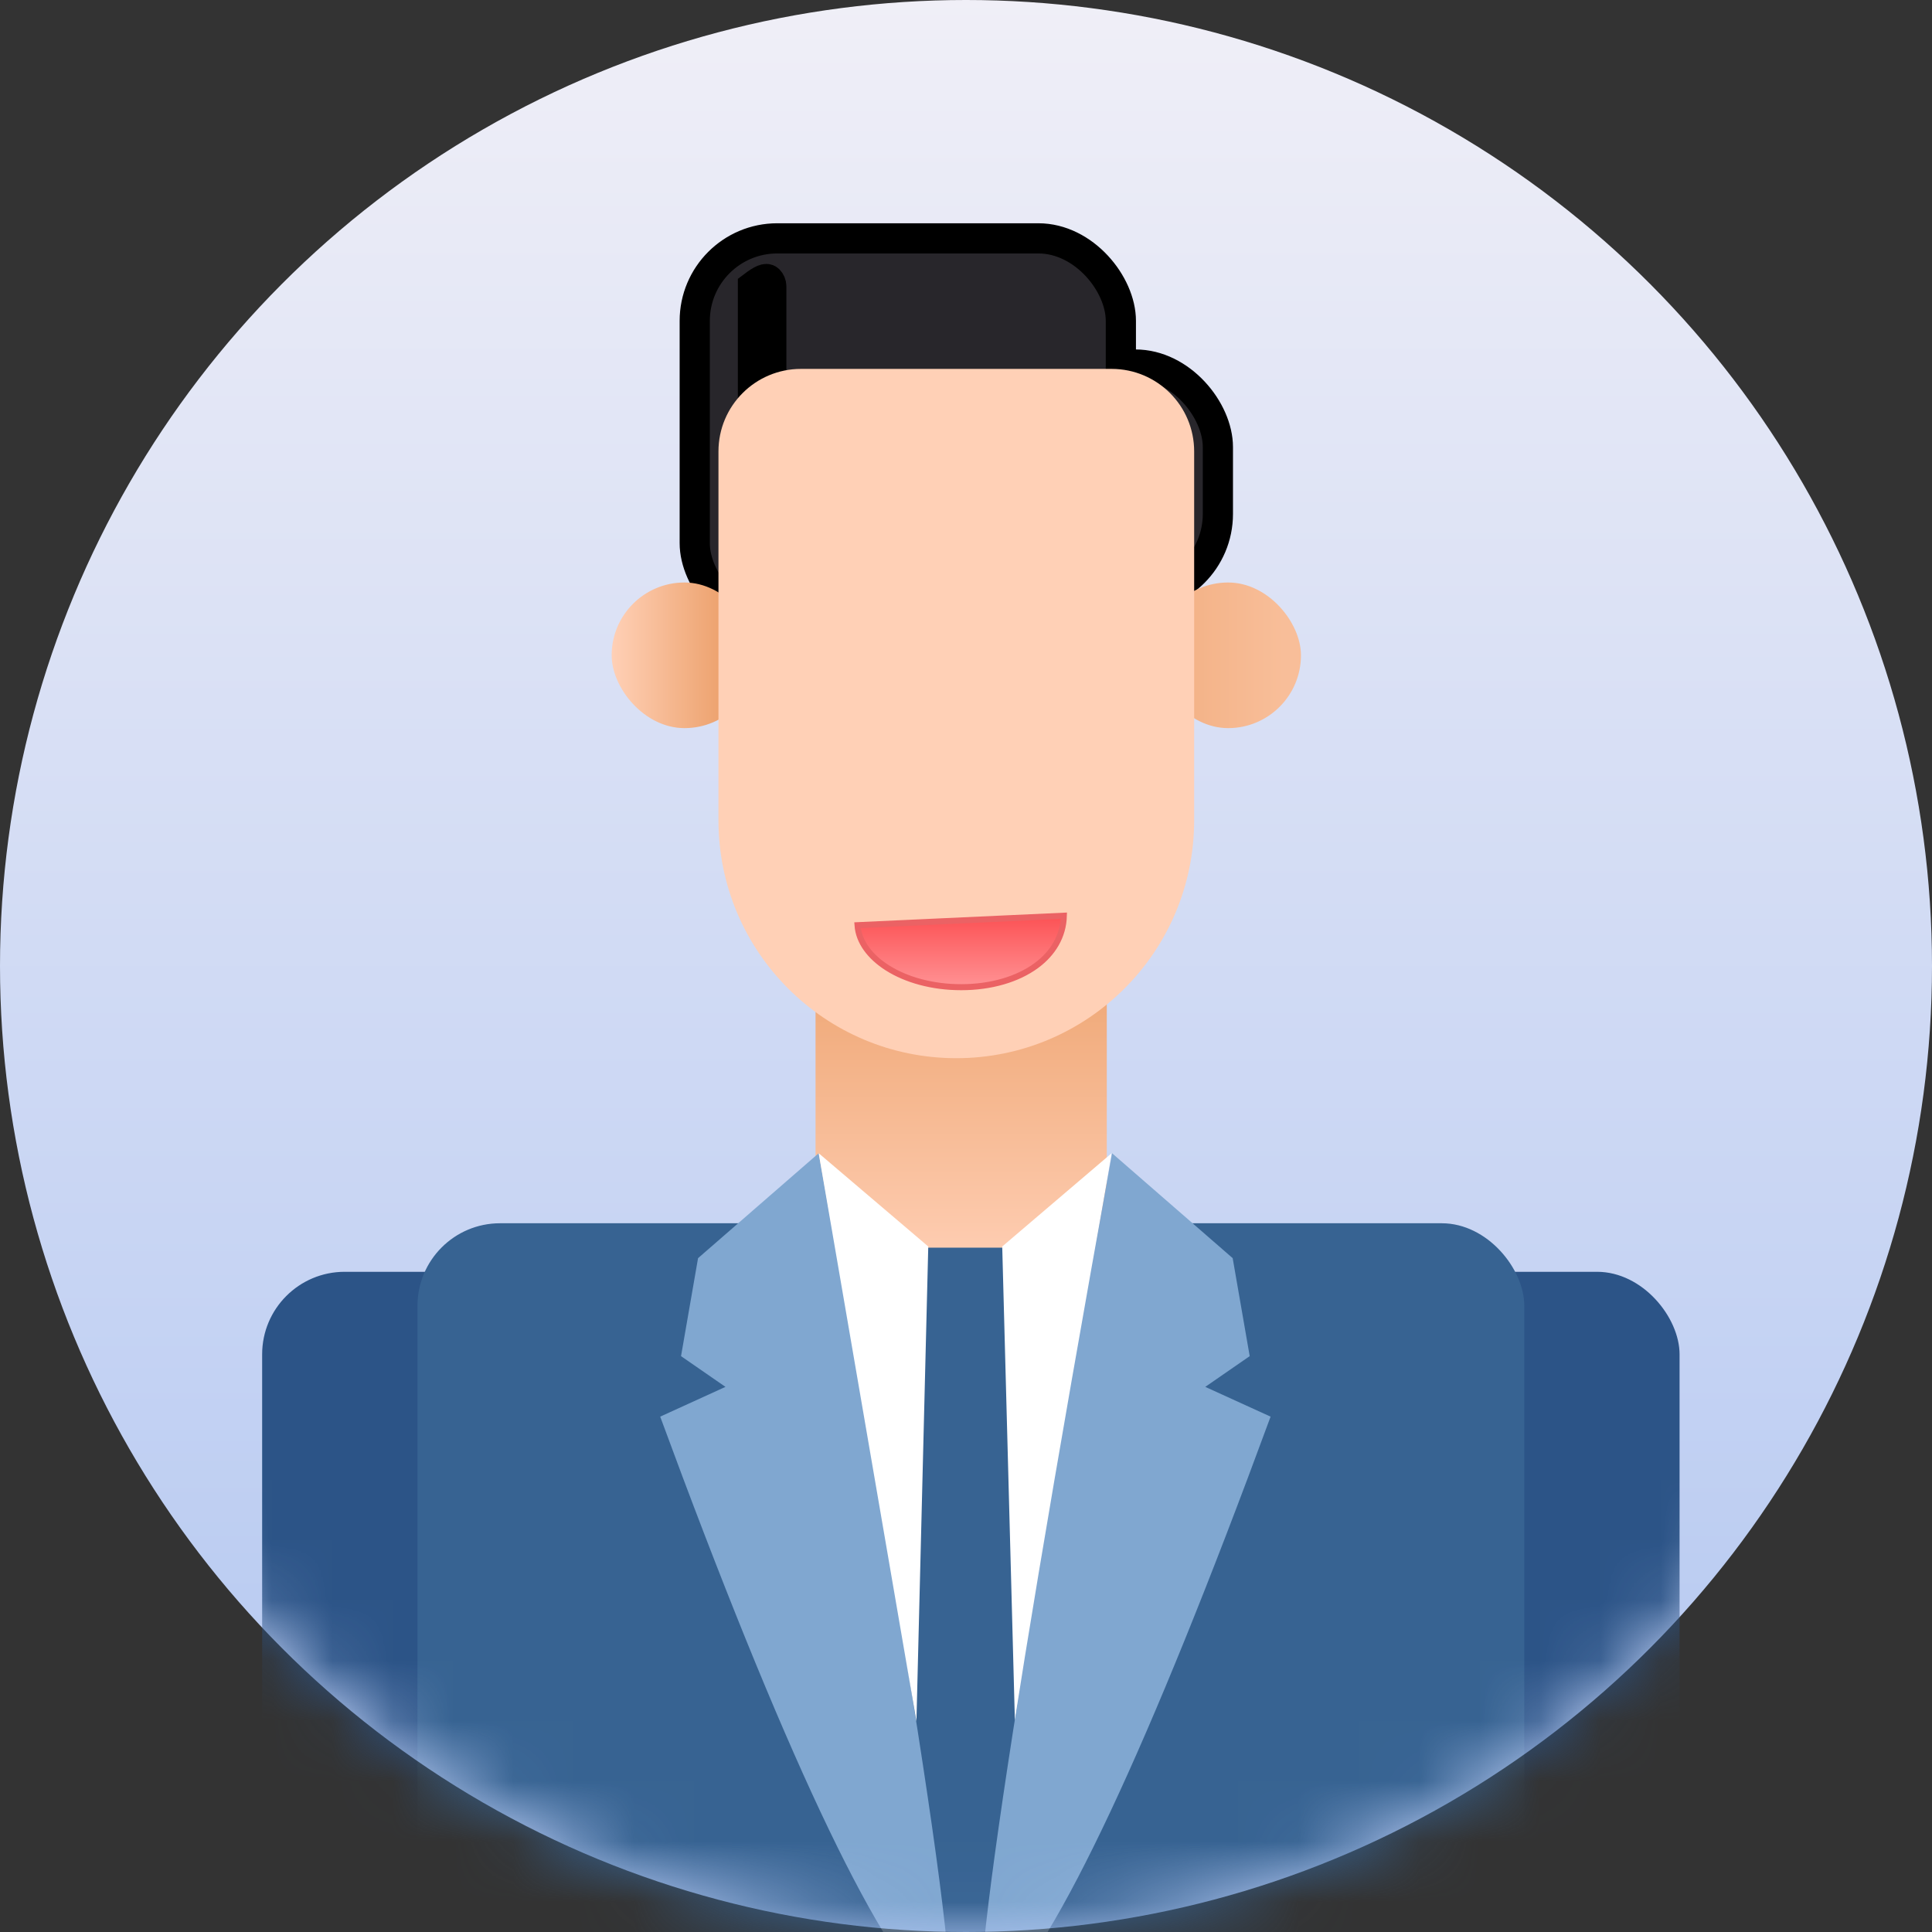 <?xml version="1.0" encoding="UTF-8"?>
<svg width="32px" height="32px" viewBox="0 0 32 32" version="1.1" xmlns="http://www.w3.org/2000/svg" xmlns:xlink="http://www.w3.org/1999/xlink">
    <rect x="0" y="0" width="32" height="32" fill="#333333" stroke="none"/>
    <title>img_head pic</title>
    <defs>
        <linearGradient x1="50%" y1="0%" x2="50%" y2="100%" id="linearGradient-1">
            <stop stop-color="#F0EFF7" offset="0%"></stop>
            <stop stop-color="#B1C6F1" offset="100%"></stop>
        </linearGradient>
        <circle id="path-2" cx="16" cy="16" r="16"></circle>
        <linearGradient x1="50%" y1="0%" x2="50%" y2="100%" id="linearGradient-4">
            <stop stop-color="#ECA06A" offset="0%"></stop>
            <stop stop-color="#FFCFB5" offset="100%"></stop>
        </linearGradient>
        <linearGradient x1="0%" y1="50%" x2="86.889%" y2="50%" id="linearGradient-5">
            <stop stop-color="#FFD0B6" offset="0%"></stop>
            <stop stop-color="#EA9B63" offset="100%"></stop>
        </linearGradient>
        <linearGradient x1="88.297%" y1="50%" x2="12.861%" y2="50%" id="linearGradient-6">
            <stop stop-color="#F8BE99" offset="0%"></stop>
            <stop stop-color="#F3B185" offset="100%"></stop>
            <stop stop-color="#EA9B63" offset="100%"></stop>
        </linearGradient>
        <linearGradient x1="50%" y1="-35.036%" x2="50%" y2="100%" id="linearGradient-7">
            <stop stop-color="#FB3B3E" offset="0%"></stop>
            <stop stop-color="#FF9294" offset="100%"></stop>
        </linearGradient>
    </defs>
    <g id="图标" stroke="none" stroke-width="1" fill="none" fill-rule="evenodd">
        <g id="场景图标" transform="translate(-516, -1106)">
            <g id="img_head-pic" transform="translate(516, 1106)">
                <mask id="mask-3" fill="white">
                    <use xlink:href="#path-2"></use>
                </mask>
                <use id="椭圆形" fill="url(#linearGradient-1)" xlink:href="#path-2"></use>
                <g id="编组-12" mask="url(#mask-3)">
                    <g transform="translate(4.342, 3.698)">
                        <rect id="矩形" stroke="none" fill="#2C5487" x="0" y="17.367" width="23.477" height="11.899" rx="1.367"></rect>
                        <rect id="矩形" stroke="none" fill="#376392" x="2.573" y="16.563" width="18.332" height="11.899" rx="1.367"></rect>
                        <rect id="矩形" stroke="none" fill="url(#linearGradient-4)" x="9.166" y="11.578" width="4.824" height="5.789"></rect>
                        <polygon id="路径-10" stroke="none" fill="#376392" points="10.829 16.967 12.396 16.967 12.864 24.651 11.847 29.546 11.373 29.546 10.452 24.651"></polygon>
                        <rect id="矩形" stroke="#000000" stroke-width="0.5" fill="#28262B" x="11.667" y="2.34" width="4.163" height="3.842" rx="1.367"></rect>
                        <rect id="矩形" stroke="#000000" stroke-width="0.5" fill="#28262B" x="7.165" y="0.25" width="7.058" height="6.415" rx="1.367"></rect>
                        <path d="M8.129,1.045 C8.277,0.933 8.352,0.901 8.389,0.938 C8.416,0.965 8.433,1.003 8.433,1.045 L8.433,1.045 L8.433,3.618 C8.433,3.66 8.416,3.698 8.389,3.726 C8.361,3.753 8.323,3.77 8.281,3.77 C8.239,3.77 8.201,3.753 8.174,3.726 C8.146,3.698 8.129,3.66 8.129,3.618 L8.129,3.618 Z" id="矩形" stroke="#000000" stroke-width="0.5" fill="#848484"></path>
                        <rect id="矩形" stroke="none" fill="url(#linearGradient-5)" x="5.789" y="5.95" width="2.412" height="2.412" rx="1.206"></rect>
                        <rect id="矩形" stroke="none" fill="url(#linearGradient-6)" x="14.794" y="5.95" width="2.412" height="2.412" rx="1.206"></rect>
                        <path d="M8.925,2.412 L14.07,2.412 C14.825,2.412 15.437,3.024 15.437,3.779 L15.437,9.889 C15.437,12.065 13.673,13.829 11.497,13.829 C9.322,13.829 7.558,12.065 7.558,9.889 L7.558,3.779 C7.558,3.024 8.17,2.412 8.925,2.412 Z" id="矩形" stroke="none" fill="#FFD0B6"></path>
                        <polygon id="路径-15" stroke="none" fill="#FFFFFF" points="14.07 15.403 12.258 16.948 12.468 24.812"></polygon>
                        <path d="M9.218,15.403 L7.22,17.141 L6.938,18.764 L7.674,19.273 L6.593,19.766 C8.613,25.258 10.13,28.488 11.144,29.456 C11.807,30.885 11.165,26.2 9.218,15.403 Z" id="路径-6" stroke="none" fill="#80A7D0"></path>
                        <polygon id="路径-15" stroke="none" fill="#FFFFFF" points="9.218 15.403 11.033 16.948 10.837 24.812"></polygon>
                        <path d="M14.525,15.403 L12.527,17.141 L12.245,18.764 L12.981,19.273 L11.899,19.766 C13.919,25.258 15.436,28.488 16.45,29.456 C17.113,30.885 16.471,26.2 14.525,15.403 Z" id="路径-6" stroke="none" fill="#80A7D0" transform="translate(14.301, 22.555) scale(-1, 1) translate(-14.301, -22.555) "></path>
                        <path d="M13.279,11.469 C13.27,11.81 13.097,12.093 12.821,12.296 C12.509,12.525 12.067,12.653 11.578,12.653 C11.1,12.653 10.667,12.531 10.354,12.332 C10.067,12.149 9.88,11.902 9.861,11.626 L9.861,11.626 Z" id="形状结合" stroke="#EB6264" stroke-width="0.1" fill="url(#linearGradient-7)"></path>
                    </g>
                </g>
            </g>
        </g>
    </g>
</svg>